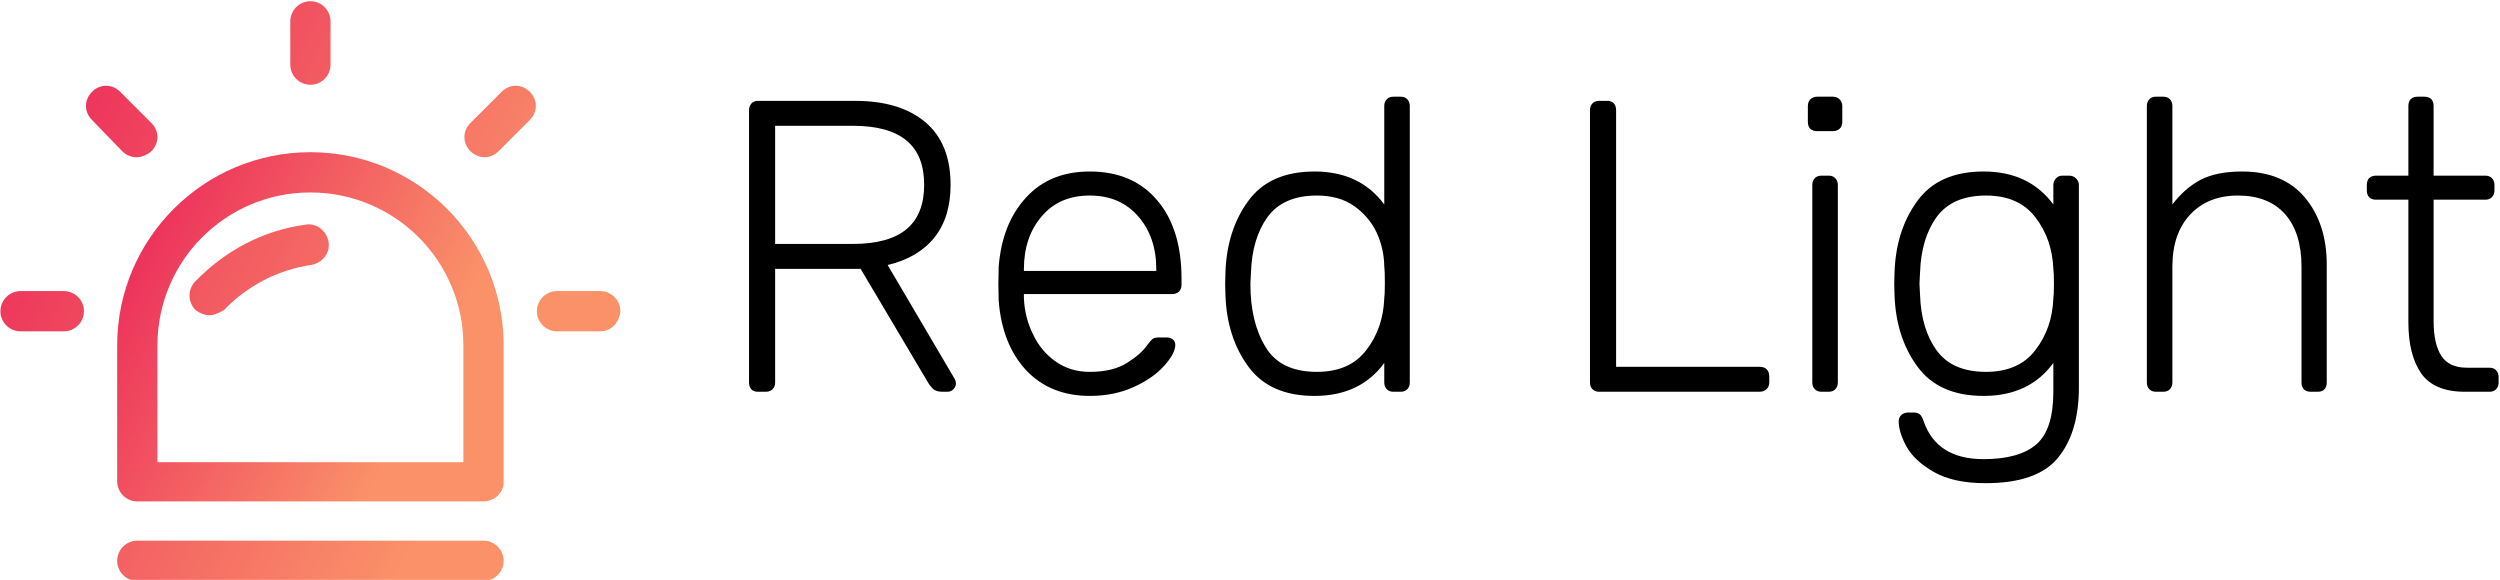 <svg data-v-d3f97b9e="" xmlns="http://www.w3.org/2000/svg" viewBox="0 0 388 90"><!----><!----><!----><g data-v-d3f97b9e="" id="256cd2b1-164a-4764-a9d7-bc15ead8f3cc" fill="#000000" transform="matrix(4.607,0,0,4.607,110.167,0.495)"><path d="M1.62 13.09L1.62 13.09Q1.48 13.09 1.40 13.01L1.40 13.01L1.40 13.01Q1.32 12.92 1.32 12.78L1.32 12.78L1.32 3.61L1.32 3.61Q1.32 3.47 1.40 3.38L1.40 3.38L1.40 3.38Q1.48 3.29 1.62 3.29L1.62 3.29L4.89 3.29L4.89 3.29Q6.40 3.29 7.25 4.00L7.25 4.00L7.25 4.00Q8.11 4.72 8.11 6.12L8.11 6.12L8.11 6.12Q8.11 7.22 7.56 7.90L7.56 7.90L7.56 7.90Q7.01 8.58 5.99 8.82L5.99 8.82L8.25 12.66L8.25 12.66Q8.29 12.74 8.29 12.81L8.29 12.81L8.29 12.81Q8.29 12.92 8.20 13.01L8.20 13.01L8.20 13.01Q8.12 13.09 8.01 13.09L8.01 13.09L7.84 13.09L7.84 13.09Q7.63 13.09 7.53 13.00L7.53 13.00L7.53 13.00Q7.42 12.91 7.31 12.71L7.31 12.71L5.08 8.95L2.20 8.95L2.20 12.78L2.20 12.78Q2.20 12.92 2.11 13.01L2.11 13.01L2.11 13.01Q2.02 13.09 1.88 13.09L1.88 13.09L1.62 13.09ZM2.20 8.11L4.82 8.11L4.82 8.11Q6.03 8.11 6.63 7.61L6.63 7.61L6.63 7.61Q7.22 7.11 7.22 6.12L7.22 6.12L7.22 6.12Q7.22 5.12 6.63 4.63L6.63 4.63L6.63 4.63Q6.03 4.13 4.82 4.13L4.82 4.13L2.20 4.13L2.20 8.11ZM12.80 13.23L12.80 13.23Q11.47 13.23 10.65 12.36L10.65 12.36L10.65 12.36Q9.84 11.48 9.73 10.01L9.73 10.01L9.72 9.45L9.73 8.89L9.73 8.89Q9.84 7.43 10.65 6.55L10.65 6.55L10.65 6.55Q11.45 5.67 12.80 5.67L12.80 5.67L12.80 5.67Q14.25 5.67 15.07 6.64L15.07 6.64L15.07 6.64Q15.89 7.60 15.89 9.28L15.89 9.28L15.89 9.49L15.89 9.49Q15.89 9.63 15.80 9.72L15.80 9.72L15.80 9.72Q15.71 9.80 15.57 9.80L15.57 9.80L10.58 9.80L10.58 9.94L10.58 9.94Q10.61 10.60 10.89 11.16L10.89 11.16L10.89 11.16Q11.16 11.73 11.65 12.07L11.65 12.07L11.65 12.07Q12.14 12.42 12.80 12.42L12.80 12.42L12.80 12.42Q13.57 12.42 14.05 12.12L14.05 12.12L14.05 12.12Q14.53 11.82 14.74 11.51L14.74 11.51L14.74 11.51Q14.87 11.34 14.93 11.30L14.93 11.30L14.93 11.30Q14.99 11.26 15.16 11.26L15.16 11.26L15.39 11.26L15.39 11.26Q15.51 11.26 15.60 11.33L15.60 11.33L15.60 11.33Q15.68 11.40 15.68 11.51L15.68 11.51L15.68 11.51Q15.68 11.80 15.31 12.21L15.31 12.21L15.31 12.21Q14.94 12.63 14.28 12.93L14.28 12.93L14.28 12.93Q13.62 13.23 12.80 13.23L12.80 13.23ZM10.58 9.02L15.04 9.02L15.04 8.96L15.04 8.96Q15.04 7.88 14.43 7.18L14.43 7.18L14.43 7.18Q13.82 6.48 12.80 6.48L12.80 6.48L12.80 6.48Q11.77 6.48 11.18 7.18L11.18 7.18L11.18 7.18Q10.58 7.88 10.58 8.96L10.58 8.96L10.58 9.02ZM20.37 13.23L20.37 13.23Q18.86 13.23 18.14 12.24L18.14 12.24L18.14 12.24Q17.42 11.26 17.37 9.84L17.37 9.84L17.36 9.45L17.37 9.06L17.37 9.06Q17.42 7.64 18.14 6.66L18.14 6.66L18.14 6.66Q18.86 5.67 20.37 5.67L20.37 5.67L20.37 5.67Q21.90 5.67 22.72 6.78L22.72 6.78L22.72 3.46L22.72 3.46Q22.72 3.32 22.81 3.23L22.81 3.23L22.81 3.23Q22.89 3.15 23.03 3.15L23.03 3.15L23.27 3.15L23.27 3.15Q23.41 3.15 23.49 3.23L23.49 3.23L23.49 3.23Q23.58 3.32 23.58 3.46L23.58 3.46L23.58 12.78L23.58 12.78Q23.58 12.92 23.49 13.01L23.49 13.01L23.49 13.01Q23.41 13.09 23.27 13.09L23.27 13.09L23.03 13.09L23.03 13.09Q22.89 13.09 22.81 13.01L22.81 13.01L22.81 13.01Q22.72 12.92 22.72 12.78L22.72 12.78L22.72 12.12L22.72 12.12Q21.91 13.23 20.37 13.23L20.37 13.23ZM20.45 12.42L20.45 12.42Q21.56 12.42 22.12 11.68L22.12 11.68L22.12 11.68Q22.68 10.95 22.72 9.95L22.72 9.95L22.72 9.95Q22.74 9.81 22.74 9.41L22.74 9.41L22.74 9.41Q22.74 9.00 22.72 8.86L22.72 8.86L22.72 8.86Q22.71 8.26 22.46 7.72L22.46 7.72L22.46 7.72Q22.20 7.18 21.70 6.83L21.70 6.83L21.70 6.83Q21.20 6.48 20.45 6.48L20.45 6.48L20.45 6.48Q19.32 6.48 18.79 7.20L18.79 7.20L18.79 7.20Q18.27 7.92 18.23 9.06L18.23 9.06L18.21 9.45L18.21 9.45Q18.21 10.75 18.72 11.58L18.72 11.58L18.72 11.58Q19.22 12.42 20.45 12.42L20.45 12.42ZM29.96 13.09L29.96 13.09Q29.82 13.09 29.74 13.01L29.74 13.01L29.74 13.01Q29.65 12.92 29.65 12.78L29.65 12.78L29.65 3.60L29.65 3.60Q29.65 3.46 29.74 3.37L29.74 3.37L29.74 3.37Q29.82 3.29 29.96 3.29L29.96 3.29L30.23 3.29L30.23 3.29Q30.37 3.29 30.45 3.37L30.45 3.37L30.45 3.37Q30.53 3.46 30.53 3.60L30.53 3.60L30.53 12.25L35.36 12.25L35.36 12.25Q35.52 12.25 35.60 12.33L35.60 12.33L35.60 12.33Q35.69 12.42 35.69 12.57L35.69 12.57L35.69 12.78L35.69 12.78Q35.69 12.92 35.59 13.01L35.59 13.01L35.59 13.01Q35.50 13.09 35.36 13.09L35.36 13.09L29.96 13.09ZM37.30 4.31L37.30 4.31Q37.16 4.31 37.07 4.23L37.07 4.23L37.07 4.23Q36.99 4.14 36.99 4.00L36.99 4.00L36.99 3.47L36.99 3.47Q36.99 3.33 37.07 3.24L37.07 3.24L37.07 3.24Q37.16 3.15 37.30 3.15L37.30 3.15L37.83 3.15L37.83 3.15Q37.97 3.15 38.06 3.24L38.06 3.24L38.06 3.24Q38.15 3.33 38.15 3.47L38.15 3.47L38.15 4.00L38.15 4.00Q38.15 4.14 38.06 4.23L38.06 4.23L38.06 4.23Q37.97 4.31 37.83 4.31L37.83 4.31L37.30 4.31ZM37.45 13.09L37.45 13.09Q37.31 13.09 37.23 13.01L37.23 13.01L37.23 13.01Q37.14 12.92 37.14 12.78L37.14 12.78L37.14 6.12L37.14 6.12Q37.14 5.98 37.23 5.89L37.23 5.89L37.23 5.89Q37.31 5.81 37.45 5.81L37.45 5.81L37.69 5.81L37.69 5.81Q37.83 5.81 37.91 5.89L37.91 5.89L37.91 5.89Q38.00 5.98 38.00 6.12L38.00 6.12L38.00 12.78L38.00 12.78Q38.00 12.92 37.91 13.01L37.91 13.01L37.91 13.01Q37.83 13.09 37.69 13.09L37.69 13.09L37.45 13.09ZM42.98 16.17L42.98 16.17Q41.89 16.17 41.23 15.79L41.23 15.79L41.23 15.79Q40.57 15.41 40.31 14.93L40.31 14.93L40.31 14.93Q40.05 14.45 40.05 14.08L40.05 14.08L40.05 14.08Q40.05 13.96 40.14 13.87L40.14 13.87L40.14 13.87Q40.24 13.79 40.36 13.79L40.36 13.79L40.56 13.79L40.56 13.79Q40.68 13.79 40.76 13.85L40.76 13.85L40.76 13.85Q40.84 13.92 40.89 14.08L40.89 14.08L40.89 14.08Q41.33 15.36 42.91 15.36L42.91 15.36L42.91 15.36Q44.11 15.36 44.69 14.86L44.69 14.86L44.69 14.86Q45.26 14.36 45.26 13.09L45.26 13.09L45.26 12.12L45.26 12.12Q44.45 13.23 42.91 13.23L42.91 13.23L42.91 13.23Q41.40 13.23 40.68 12.24L40.68 12.24L40.68 12.24Q39.96 11.26 39.91 9.84L39.91 9.84L39.90 9.45L39.91 9.06L39.91 9.06Q39.96 7.64 40.68 6.66L40.68 6.66L40.68 6.66Q41.40 5.67 42.91 5.67L42.91 5.67L42.91 5.67Q44.44 5.67 45.26 6.78L45.26 6.78L45.26 6.13L45.26 6.13Q45.26 5.99 45.35 5.90L45.35 5.90L45.35 5.90Q45.43 5.81 45.57 5.81L45.57 5.81L45.79 5.81L45.79 5.81Q45.93 5.81 46.02 5.90L46.02 5.90L46.02 5.90Q46.12 5.99 46.12 6.13L46.12 6.13L46.12 12.95L46.12 12.95Q46.12 14.45 45.42 15.31L45.42 15.31L45.42 15.31Q44.72 16.17 42.98 16.17L42.98 16.17ZM42.99 12.42L42.99 12.42Q44.10 12.42 44.66 11.68L44.66 11.68L44.66 11.68Q45.22 10.95 45.26 9.95L45.26 9.95L45.26 9.95Q45.28 9.81 45.28 9.45L45.28 9.45L45.28 9.45Q45.28 9.09 45.26 8.95L45.26 8.95L45.26 8.95Q45.22 7.95 44.66 7.22L44.66 7.22L44.66 7.22Q44.10 6.48 42.99 6.48L42.99 6.48L42.99 6.48Q41.86 6.48 41.33 7.20L41.33 7.20L41.33 7.20Q40.81 7.92 40.77 9.06L40.77 9.06L40.75 9.45L40.77 9.84L40.77 9.84Q40.81 10.98 41.33 11.70L41.33 11.70L41.33 11.70Q41.86 12.42 42.99 12.42L42.99 12.42ZM48.72 13.09L48.72 13.09Q48.58 13.09 48.50 13.01L48.50 13.01L48.50 13.01Q48.41 12.92 48.41 12.78L48.41 12.78L48.41 3.46L48.41 3.46Q48.41 3.32 48.50 3.23L48.50 3.23L48.50 3.23Q48.58 3.15 48.72 3.15L48.72 3.15L48.96 3.15L48.96 3.15Q49.10 3.15 49.18 3.23L49.18 3.23L49.18 3.23Q49.27 3.32 49.27 3.46L49.27 3.46L49.27 6.78L49.27 6.78Q49.69 6.23 50.22 5.95L50.22 5.95L50.22 5.95Q50.76 5.67 51.62 5.67L51.62 5.67L51.62 5.67Q52.99 5.67 53.73 6.54L53.73 6.54L53.73 6.54Q54.47 7.42 54.47 8.81L54.47 8.81L54.47 12.78L54.47 12.78Q54.47 12.92 54.39 13.01L54.39 13.01L54.39 13.01Q54.31 13.09 54.17 13.09L54.17 13.09L53.93 13.09L53.93 13.09Q53.79 13.09 53.70 13.01L53.70 13.01L53.70 13.01Q53.62 12.92 53.62 12.78L53.62 12.78L53.62 8.88L53.62 8.88Q53.62 7.74 53.07 7.11L53.07 7.11L53.07 7.11Q52.51 6.48 51.48 6.48L51.48 6.48L51.48 6.48Q50.47 6.48 49.87 7.12L49.87 7.12L49.87 7.12Q49.27 7.76 49.27 8.88L49.27 8.88L49.27 12.78L49.27 12.78Q49.27 12.92 49.18 13.01L49.18 13.01L49.18 13.01Q49.10 13.09 48.96 13.09L48.96 13.09L48.72 13.09ZM59.12 13.09L59.12 13.09Q58.09 13.09 57.65 12.47L57.65 12.47L57.65 12.47Q57.22 11.84 57.22 10.75L57.22 10.75L57.22 6.62L56.13 6.62L56.13 6.62Q55.99 6.62 55.90 6.54L55.90 6.54L55.90 6.54Q55.82 6.45 55.82 6.31L55.82 6.31L55.82 6.12L55.82 6.12Q55.82 5.98 55.90 5.89L55.90 5.89L55.90 5.89Q55.99 5.81 56.13 5.81L56.13 5.81L57.22 5.81L57.22 3.46L57.22 3.46Q57.22 3.32 57.30 3.23L57.30 3.23L57.30 3.23Q57.39 3.15 57.53 3.15L57.53 3.15L57.76 3.15L57.76 3.15Q57.90 3.15 57.99 3.23L57.99 3.23L57.99 3.23Q58.07 3.32 58.07 3.46L58.07 3.46L58.07 5.81L59.81 5.81L59.81 5.81Q59.95 5.81 60.03 5.89L60.03 5.89L60.03 5.89Q60.12 5.98 60.12 6.12L60.12 6.12L60.12 6.31L60.12 6.31Q60.12 6.45 60.03 6.54L60.03 6.54L60.03 6.54Q59.95 6.62 59.81 6.62L59.81 6.62L58.07 6.62L58.07 10.70L58.07 10.70Q58.07 11.48 58.33 11.88L58.33 11.88L58.33 11.88Q58.59 12.28 59.19 12.28L59.19 12.28L59.95 12.28L59.95 12.28Q60.09 12.28 60.17 12.36L60.17 12.36L60.17 12.36Q60.26 12.45 60.26 12.59L60.26 12.59L60.26 12.78L60.26 12.78Q60.26 12.92 60.17 13.01L60.17 13.01L60.17 13.01Q60.09 13.09 59.95 13.09L59.95 13.09L59.12 13.09Z"></path></g><linearGradient data-v-d3f97b9e="" gradientTransform="rotate(25)" id="991ce7be-ac96-44fe-9df3-68448fb74f5d" x1="0%" y1="0%" x2="100%" y2="0%"><stop data-v-d3f97b9e="" offset="0%" style="stop-color: rgb(234, 31, 89); stop-opacity: 1;"></stop><stop data-v-d3f97b9e="" offset="100%" style="stop-color: rgb(250, 145, 105); stop-opacity: 1;"></stop></linearGradient><g data-v-d3f97b9e="" id="6030612b-4079-4b6e-82b8-0bae0f41c9a7" transform="matrix(1.562,0,0,1.562,-29.924,-32.924)" stroke="none" fill="url(#991ce7be-ac96-44fe-9df3-68448fb74f5d)"><path d="M67.2 70.9H32.8c-1.1 0-2-.9-2-2V55.4c0-10.6 8.6-19.2 19.2-19.2s19.2 8.6 19.2 19.2V69c0 1-.9 1.9-2 1.9zM34.8 67h30.4V55.4c0-8.4-6.8-15.2-15.2-15.2-8.4 0-15.2 6.8-15.2 15.2V67z"></path><path d="M40 52.4c-.5 0-1-.2-1.4-.5-.8-.8-.8-2-.1-2.8 3-3.1 6.7-5.1 11-5.7 1.1-.2 2.1.6 2.3 1.7.2 1.1-.6 2.1-1.7 2.3-3.4.5-6.4 2.1-8.7 4.5-.4.2-.9.5-1.4.5zM67.2 78.8H32.8c-1.1 0-2-.9-2-2s.9-2 2-2h34.4c1.1 0 2 .9 2 2s-.9 2-2 2zM78.8 54h-4.3c-1.1 0-2-.9-2-2s.9-2 2-2h4.3c1.1 0 2 .9 2 2-.1 1.1-.9 2-2 2zM25.5 54h-4.3c-1.1 0-2-.9-2-2s.9-2 2-2h4.3c1.1 0 2 .9 2 2s-.9 2-2 2zM31.3 36.1l-3-3.1c-.8-.8-.8-2 0-2.8.8-.8 2-.8 2.8 0l3.1 3.1c.8.8.8 2 0 2.8-.9.8-2.1.8-2.9 0zM48 27.5v-4.3c0-1.1.9-2 2-2s2 .9 2 2v4.3c0 1.1-.9 2-2 2s-2-.9-2-2zM65.9 33.3l3.1-3.1c.8-.8 2-.8 2.8 0 .8.8.8 2 0 2.8l-3.1 3.1c-.8.8-2 .8-2.8 0-.8-.8-.8-2 0-2.8z"></path></g><!----></svg>